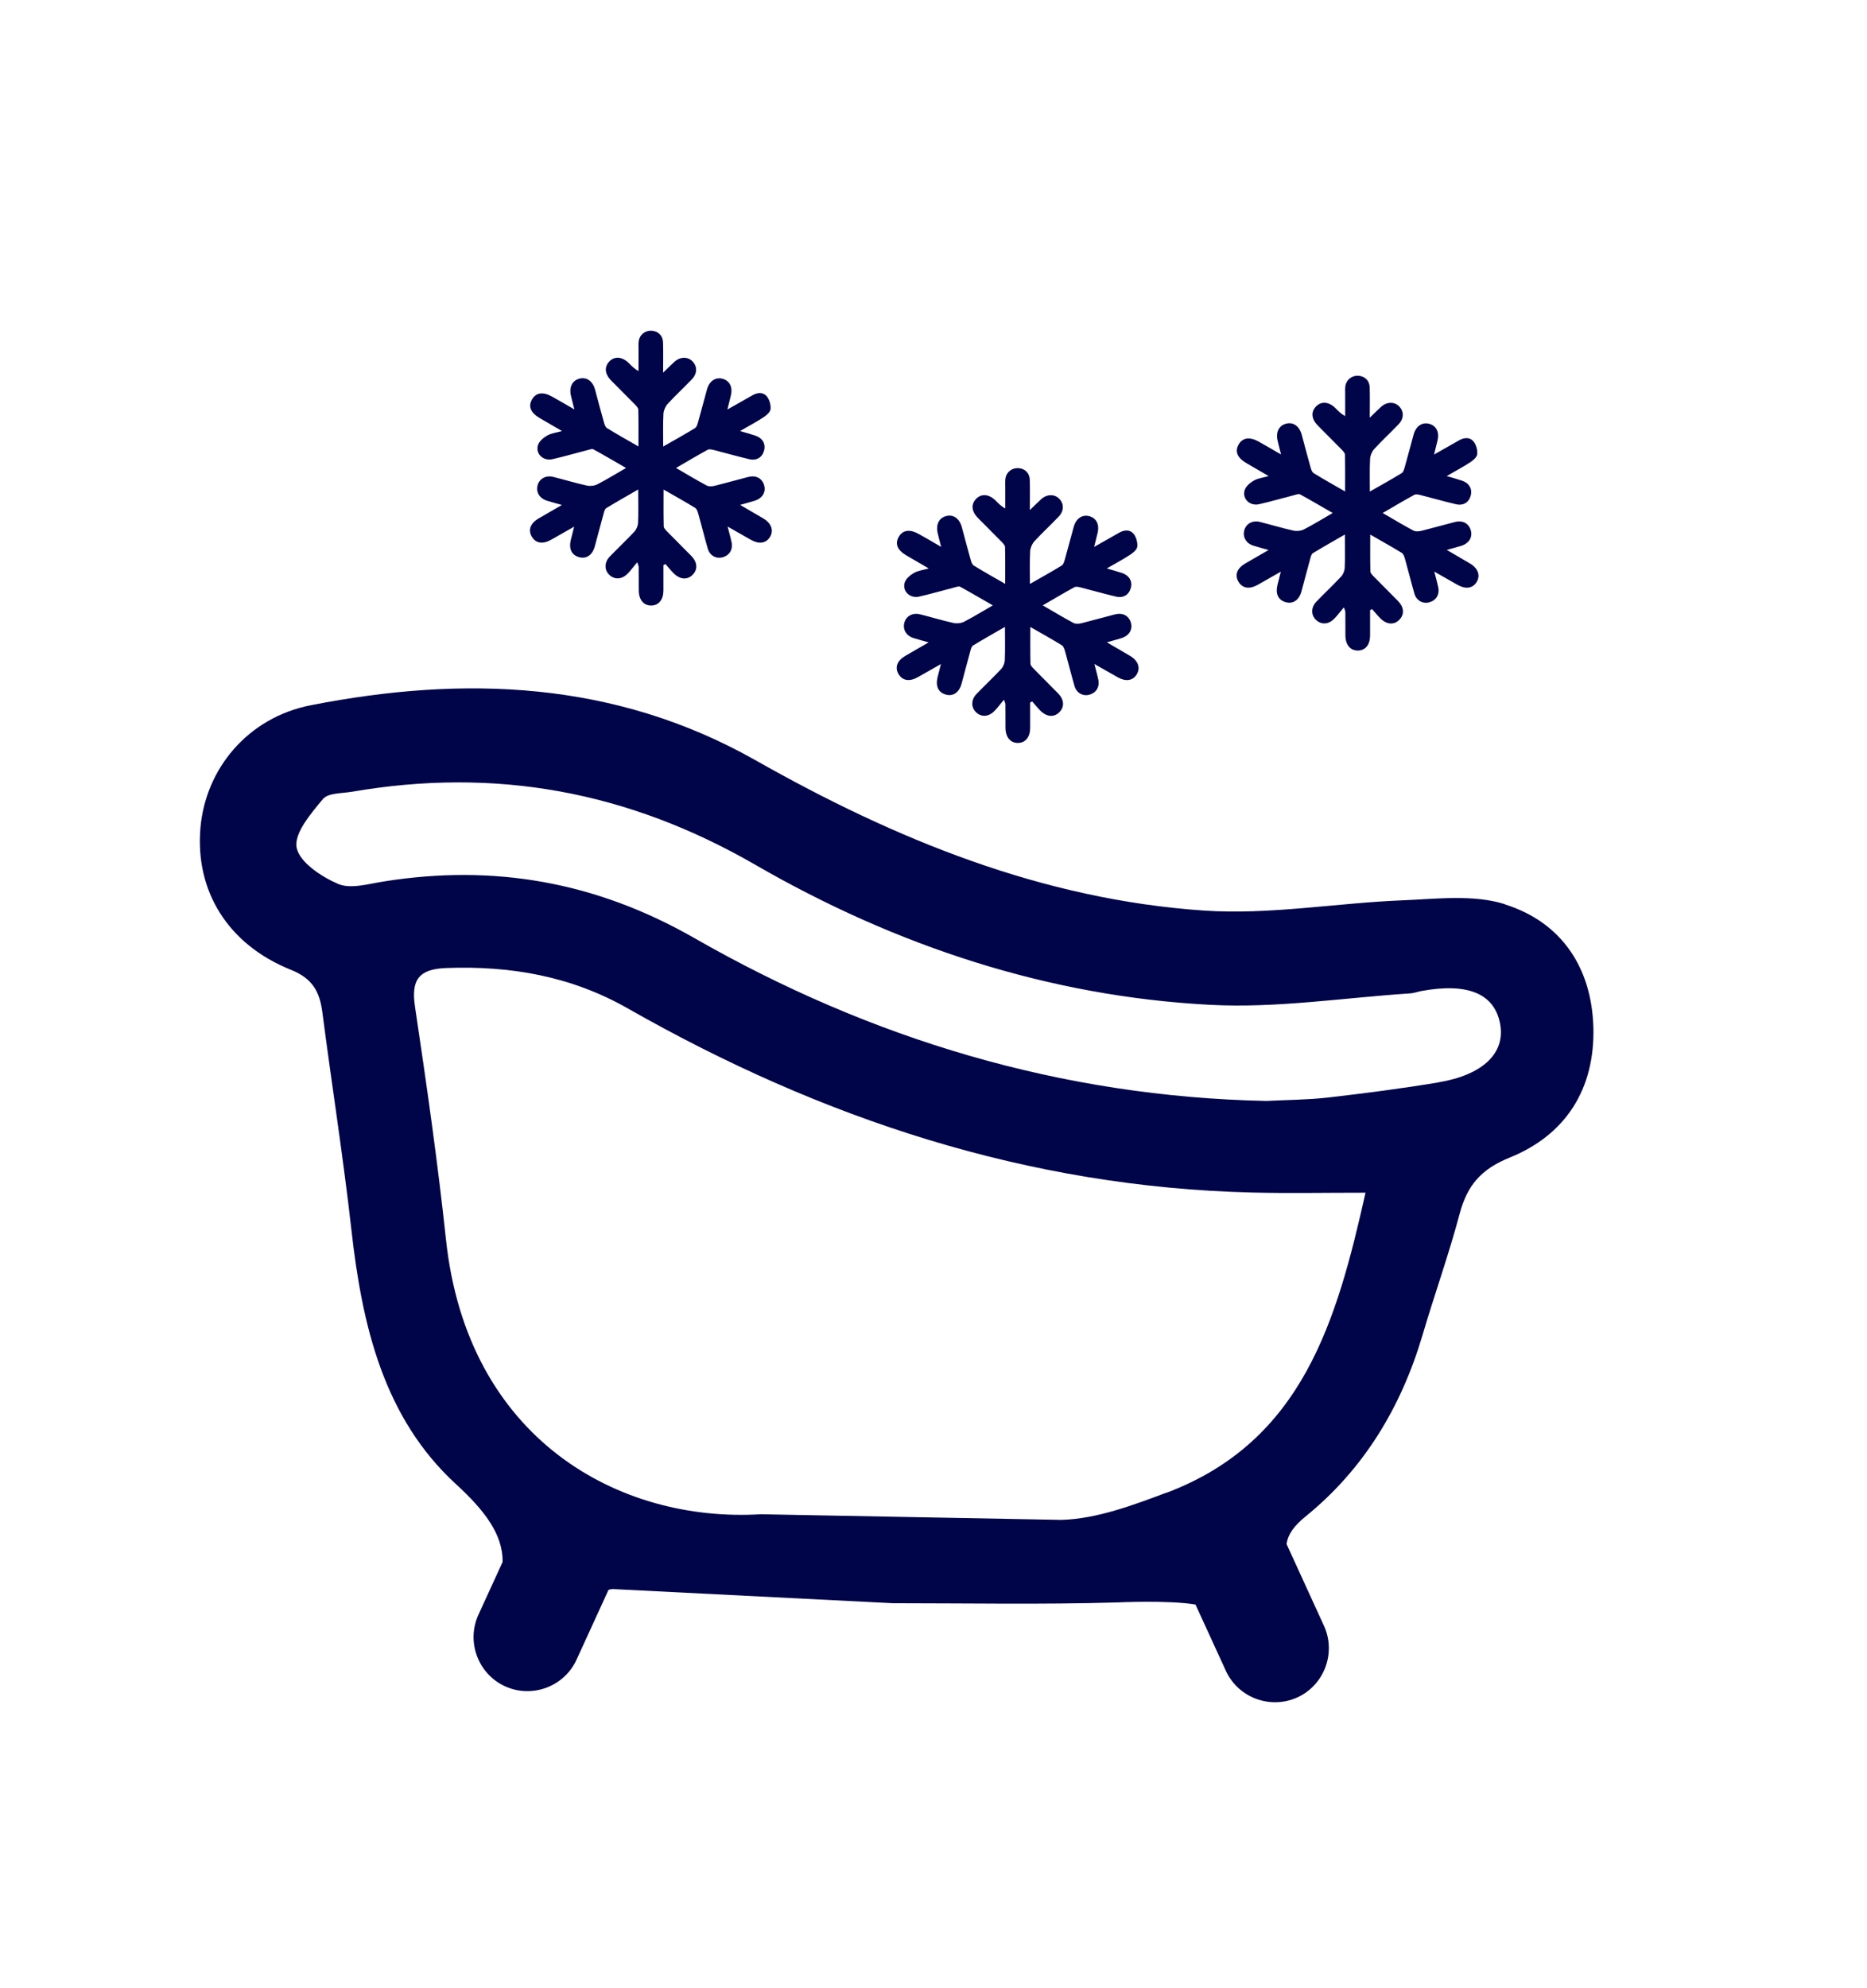 <?xml version="1.0" encoding="UTF-8"?>
<svg xmlns="http://www.w3.org/2000/svg" version="1.1" viewBox="0 0 242.22 257.78">
  <defs>
    <style>
      .cls-1 {
        fill: #000449;
      }
    </style>
  </defs>
  <!-- Generator: Adobe Illustrator 28.6.0, SVG Export Plug-In . SVG Version: 1.2.0 Build 709)  -->
  <g>
    <g id="Layer_1">
      <g>
        <g>
          <path class="cls-1" d="M82.63,72.97c-.51.6-.85,1.09-1.27,1.49-.75.72-1.67.72-2.33.07-.64-.63-.63-1.61.07-2.34,1.06-1.1,2.17-2.14,3.21-3.25.26-.28.45-.74.47-1.12.06-1.38.02-2.77.02-4.34-1.49.86-2.84,1.62-4.15,2.42-.17.11-.26.41-.32.64-.4,1.44-.77,2.88-1.16,4.31-.31,1.13-1.09,1.67-2.03,1.41-.97-.26-1.36-1.06-1.09-2.22.12-.51.25-1.01.44-1.74-1.12.63-2.05,1.16-2.97,1.69-1.1.62-2,.48-2.52-.38-.52-.87-.21-1.74.89-2.38.93-.55,1.88-1.08,3.01-1.74-.77-.22-1.35-.37-1.92-.55-.97-.29-1.46-1.09-1.24-1.98.22-.87,1.07-1.36,2.05-1.11,1.44.36,2.87.8,4.33,1.12.43.1.99.04,1.38-.16,1.21-.62,2.38-1.35,3.72-2.12-1.48-.85-2.85-1.66-4.24-2.42-.17-.09-.48.03-.71.09-1.53.39-3.05.84-4.6,1.19-1.19.27-2.21-.69-1.88-1.81.15-.5.7-.97,1.19-1.25.51-.3,1.16-.37,1.93-.59-1.06-.62-1.97-1.15-2.87-1.67-1.19-.69-1.54-1.5-1.03-2.41.52-.92,1.45-1.05,2.66-.36.89.5,1.77,1.01,2.85,1.64-.18-.71-.32-1.23-.44-1.75-.27-1.14.15-1.99,1.08-2.24.94-.25,1.73.3,2.04,1.42.39,1.44.76,2.88,1.17,4.31.07.25.19.57.39.69,1.29.79,2.61,1.53,4.07,2.37,0-1.7.02-3.24-.02-4.77,0-.23-.25-.48-.43-.67-1.02-1.04-2.07-2.07-3.09-3.11-.83-.84-.92-1.76-.24-2.47.68-.71,1.67-.64,2.53.21.35.35.68.72,1.26,1.03,0-.93,0-1.87,0-2.8,0-.37-.03-.75.03-1.12.13-.81.85-1.36,1.67-1.31.84.05,1.45.62,1.48,1.5.04,1.23.01,2.47.01,3.94.6-.58,1.02-1,1.47-1.41.74-.67,1.72-.69,2.34-.06.64.65.64,1.59-.08,2.33-1.03,1.08-2.13,2.09-3.14,3.19-.3.33-.52.84-.55,1.28-.07,1.35-.03,2.71-.03,4.25,1.48-.84,2.82-1.59,4.13-2.39.22-.13.32-.51.4-.79.4-1.4.76-2.82,1.15-4.22.31-1.11,1.12-1.64,2.05-1.38.9.26,1.31,1.08,1.05,2.16-.13.54-.27,1.07-.45,1.82,1.18-.67,2.21-1.26,3.24-1.84.66-.38,1.4-.44,1.88.14.34.42.53,1.11.48,1.65-.04.39-.53.81-.92,1.06-.93.61-1.92,1.13-3.04,1.78.77.23,1.37.39,1.97.59.94.31,1.38,1.07,1.15,1.93-.23.89-.96,1.36-1.93,1.13-1.54-.36-3.06-.8-4.6-1.19-.25-.06-.59-.14-.79-.03-1.35.74-2.68,1.53-4.11,2.36,1.4.81,2.68,1.58,3.99,2.28.28.15.72.11,1.05.03,1.45-.36,2.88-.77,4.32-1.14,1.01-.26,1.8.16,2.07,1.05.27.92-.21,1.72-1.25,2.04-.55.17-1.11.32-1.86.53,1.12.66,2.08,1.2,3.03,1.77,1.04.62,1.36,1.56.84,2.4-.51.82-1.42.95-2.45.37-.96-.55-1.93-1.1-3.04-1.73.2.78.38,1.4.51,2.03.2.93-.26,1.7-1.14,1.95-.85.24-1.69-.21-1.95-1.13-.43-1.49-.8-3-1.22-4.49-.08-.28-.2-.65-.41-.78-1.29-.79-2.61-1.53-4.1-2.38,0,1.71-.02,3.24.02,4.77,0,.23.26.48.44.67,1.04,1.07,2.11,2.11,3.15,3.18.78.8.84,1.72.19,2.4-.68.72-1.62.68-2.46-.13-.39-.38-.73-.82-1.1-1.23-.09.05-.18.09-.26.14,0,1.1,0,2.21,0,3.31-.01,1.18-.61,1.91-1.56,1.93-.99.02-1.63-.73-1.64-1.95,0-1.03,0-2.05-.01-3.08,0-.06-.03-.11-.16-.52Z"/>
          <path class="cls-1" d="M130.21,90.79c-.51.6-.85,1.09-1.27,1.49-.75.72-1.67.72-2.33.07-.64-.63-.63-1.61.07-2.34,1.06-1.1,2.17-2.14,3.21-3.25.26-.28.45-.74.47-1.12.06-1.38.02-2.77.02-4.34-1.49.86-2.84,1.62-4.15,2.42-.17.11-.26.41-.32.64-.4,1.44-.77,2.88-1.16,4.31-.31,1.13-1.09,1.67-2.03,1.41-.97-.26-1.36-1.06-1.09-2.22.12-.51.25-1.01.44-1.74-1.12.63-2.05,1.16-2.97,1.69-1.1.62-2,.48-2.52-.38-.52-.87-.21-1.74.89-2.38.93-.55,1.88-1.08,3.01-1.74-.77-.22-1.35-.37-1.92-.55-.97-.29-1.46-1.09-1.24-1.98.22-.87,1.07-1.36,2.05-1.11,1.44.36,2.87.8,4.33,1.12.43.1.99.04,1.38-.16,1.21-.62,2.38-1.35,3.72-2.12-1.48-.85-2.85-1.66-4.24-2.42-.17-.09-.48.03-.71.09-1.53.39-3.05.84-4.6,1.19-1.19.27-2.21-.69-1.88-1.81.15-.5.7-.97,1.19-1.25.51-.3,1.16-.37,1.93-.59-1.06-.62-1.97-1.15-2.87-1.67-1.19-.69-1.54-1.5-1.03-2.41.52-.92,1.45-1.05,2.66-.36.89.5,1.77,1.01,2.85,1.64-.18-.71-.32-1.23-.44-1.75-.27-1.14.15-1.99,1.08-2.24.94-.25,1.73.3,2.04,1.42.39,1.44.76,2.88,1.17,4.31.07.25.19.57.39.69,1.29.79,2.61,1.53,4.07,2.37,0-1.7.02-3.24-.02-4.77,0-.23-.25-.48-.43-.67-1.02-1.04-2.07-2.07-3.09-3.11-.83-.84-.92-1.76-.24-2.47.68-.71,1.67-.64,2.53.21.35.35.68.72,1.26,1.03,0-.93,0-1.87,0-2.8,0-.37-.03-.75.03-1.12.13-.81.85-1.36,1.67-1.31.84.05,1.45.62,1.48,1.5.04,1.23.01,2.47.01,3.94.6-.58,1.02-1,1.47-1.41.74-.67,1.72-.69,2.34-.06.64.65.64,1.59-.08,2.33-1.03,1.08-2.13,2.09-3.14,3.19-.3.33-.52.84-.55,1.28-.07,1.35-.03,2.71-.03,4.25,1.48-.84,2.82-1.59,4.13-2.39.22-.13.32-.51.4-.79.4-1.4.76-2.82,1.15-4.22.31-1.11,1.12-1.64,2.05-1.38.9.26,1.31,1.08,1.05,2.16-.13.54-.27,1.07-.45,1.82,1.18-.67,2.21-1.26,3.24-1.84.66-.38,1.4-.44,1.88.14.34.42.53,1.11.48,1.65-.04.39-.53.81-.92,1.06-.93.61-1.92,1.13-3.04,1.78.77.23,1.37.39,1.97.59.94.31,1.38,1.07,1.15,1.93-.23.89-.96,1.36-1.93,1.13-1.54-.36-3.06-.8-4.6-1.19-.25-.06-.59-.14-.79-.03-1.35.74-2.68,1.53-4.11,2.36,1.4.81,2.68,1.58,3.99,2.28.28.15.72.11,1.05.03,1.45-.36,2.88-.77,4.32-1.14,1.01-.26,1.8.16,2.07,1.05.27.92-.21,1.72-1.25,2.04-.55.17-1.11.32-1.86.53,1.12.66,2.08,1.2,3.03,1.77,1.04.62,1.36,1.56.84,2.4-.51.82-1.42.95-2.45.37-.96-.55-1.93-1.1-3.04-1.73.2.78.38,1.4.51,2.03.2.93-.26,1.7-1.14,1.95-.85.24-1.69-.21-1.95-1.13-.43-1.49-.8-3-1.22-4.49-.08-.28-.2-.65-.41-.78-1.29-.79-2.61-1.53-4.1-2.38,0,1.71-.02,3.24.02,4.77,0,.23.26.48.44.67,1.04,1.07,2.11,2.11,3.15,3.18.78.8.84,1.72.19,2.4-.68.72-1.62.68-2.46-.13-.39-.38-.73-.82-1.1-1.23-.09.05-.18.09-.26.14,0,1.1,0,2.21,0,3.31-.01,1.18-.61,1.91-1.56,1.93-.99.02-1.63-.73-1.64-1.95,0-1.03,0-2.05-.01-3.08,0-.06-.03-.11-.16-.52Z"/>
          <path class="cls-1" d="M174.31,78.81c-.51.6-.85,1.09-1.27,1.49-.75.72-1.67.72-2.33.07-.64-.63-.63-1.61.07-2.34,1.06-1.1,2.17-2.14,3.21-3.25.26-.28.45-.74.47-1.12.06-1.38.02-2.77.02-4.34-1.49.86-2.84,1.62-4.15,2.42-.17.11-.26.41-.32.64-.4,1.44-.77,2.88-1.16,4.31-.31,1.13-1.09,1.67-2.03,1.41-.97-.26-1.36-1.06-1.09-2.22.12-.51.25-1.01.44-1.74-1.12.63-2.05,1.16-2.97,1.69-1.1.62-2,.48-2.52-.38-.52-.87-.21-1.74.89-2.38.93-.55,1.88-1.08,3.01-1.74-.77-.22-1.35-.37-1.92-.55-.97-.29-1.46-1.09-1.24-1.98.22-.87,1.07-1.36,2.05-1.11,1.44.36,2.87.8,4.33,1.12.43.1.99.04,1.38-.16,1.21-.62,2.38-1.35,3.72-2.12-1.48-.85-2.85-1.66-4.24-2.42-.17-.09-.48.03-.71.09-1.53.39-3.05.84-4.6,1.19-1.19.27-2.21-.69-1.88-1.81.15-.5.7-.97,1.19-1.25.51-.3,1.16-.37,1.93-.59-1.06-.62-1.97-1.15-2.87-1.67-1.19-.69-1.54-1.5-1.03-2.41.52-.92,1.45-1.05,2.66-.36.89.5,1.77,1.01,2.85,1.64-.18-.71-.32-1.23-.44-1.75-.27-1.14.15-1.99,1.08-2.24.94-.25,1.73.3,2.04,1.42.39,1.44.76,2.88,1.17,4.31.07.25.19.57.39.69,1.29.79,2.61,1.53,4.07,2.37,0-1.7.02-3.24-.02-4.77,0-.23-.25-.48-.43-.67-1.02-1.04-2.07-2.07-3.09-3.11-.83-.84-.92-1.76-.24-2.47.68-.71,1.67-.64,2.53.21.35.35.68.72,1.26,1.03,0-.93,0-1.87,0-2.8,0-.37-.03-.75.03-1.12.13-.81.85-1.36,1.67-1.31.84.05,1.45.62,1.48,1.5.04,1.23.01,2.47.01,3.94.6-.58,1.02-1,1.47-1.41.74-.67,1.72-.69,2.34-.06.64.65.64,1.59-.08,2.33-1.03,1.08-2.13,2.09-3.14,3.19-.3.33-.52.84-.55,1.28-.07,1.35-.03,2.71-.03,4.25,1.48-.84,2.82-1.59,4.13-2.39.22-.13.32-.51.4-.79.4-1.4.76-2.82,1.15-4.22.31-1.11,1.12-1.64,2.05-1.38.9.26,1.31,1.08,1.05,2.16-.13.54-.27,1.07-.45,1.82,1.18-.67,2.21-1.26,3.24-1.84.66-.38,1.4-.44,1.88.14.34.42.53,1.11.48,1.65-.04.39-.53.81-.92,1.06-.93.61-1.92,1.13-3.04,1.78.77.23,1.37.39,1.97.59.94.31,1.38,1.07,1.15,1.93-.23.89-.96,1.36-1.93,1.13-1.54-.36-3.06-.8-4.6-1.19-.25-.06-.59-.14-.79-.03-1.35.74-2.68,1.53-4.11,2.36,1.4.81,2.68,1.58,3.99,2.28.28.15.72.11,1.05.03,1.45-.36,2.88-.77,4.32-1.14,1.01-.26,1.8.16,2.07,1.05.27.92-.21,1.72-1.25,2.04-.55.17-1.11.32-1.86.53,1.12.66,2.08,1.2,3.03,1.77,1.04.62,1.36,1.56.84,2.4-.51.82-1.42.95-2.45.37-.96-.55-1.93-1.1-3.04-1.73.2.78.38,1.4.51,2.03.2.93-.26,1.7-1.14,1.95-.85.24-1.69-.21-1.95-1.13-.43-1.49-.8-3-1.22-4.49-.08-.28-.2-.65-.41-.78-1.29-.79-2.61-1.53-4.1-2.38,0,1.71-.02,3.24.02,4.77,0,.23.26.48.44.67,1.04,1.07,2.11,2.11,3.15,3.18.78.8.84,1.72.19,2.4-.68.72-1.62.68-2.46-.13-.39-.38-.73-.82-1.1-1.23-.09.05-.18.09-.26.14,0,1.1,0,2.21,0,3.31-.01,1.18-.61,1.91-1.56,1.93-.99.02-1.63-.73-1.64-1.95,0-1.03,0-2.05-.01-3.08,0-.06-.03-.11-.16-.52Z"/>
        </g>
        <path class="cls-1" d="M195.23,117.26c-4.07-1.28-8.81-.68-13.24-.5-8.61.34-17.26,1.91-25.79,1.33-20.98-1.43-40.05-9.23-58.19-19.5-18.24-10.31-37.76-11.03-57.69-7.13-8.21,1.61-13.68,8.29-14.32,15.96-.68,8.12,3.54,15.06,11.74,18.35,2.82,1.13,3.73,2.84,4.08,5.5,1.22,9.41,2.71,18.79,3.77,28.22,1.38,12.34,4.15,24.34,13.56,32.98,3.71,3.4,6.1,6.51,6.06,10.09l-3.14,6.85c-1.6,3.5-.05,7.68,3.45,9.28s7.68.05,9.28-3.45l4.15-9.06c.24-.07.47-.11.69-.09l36.23,1.83c9.66,0,19.32.18,28.97-.1,0,0,6.8-.32,10.26.27l3.94,8.59c1.6,3.5,5.78,5.05,9.28,3.45h0c3.5-1.6,5.05-5.78,3.45-9.28l-4.82-10.53s-.03-.05-.04-.07c.17-1.21.93-2.33,2.42-3.54,7.58-6.13,12.45-14.19,15.22-23.55,1.55-5.26,3.41-10.44,4.82-15.74.97-3.66,2.76-5.79,6.48-7.29,7.34-2.96,11.09-8.98,10.87-16.91-.22-7.72-4.13-13.62-11.47-15.93ZM151.3,193.59c-4.26,1.6-9.04,3.4-13.61,3.52l-38.98-.73c-18.44,1.11-38.09-9.75-40.85-35.63-1.08-10.1-2.52-20.16-4.02-30.2-.53-3.51.52-4.88,4.06-5.01,8.33-.31,16.19,1.05,23.55,5.24,25.14,14.31,51.91,23.18,81.06,23.88,4.64.11,9.28.02,14.65.02-3.71,16.49-8.1,32.26-25.86,38.93ZM186.6,140.38c-4.76.79-9.55,1.41-14.34,1.96-2.64.3-5.32.3-7.98.44-26.58-.56-51.27-8.01-74.17-21.11-12.77-7.31-26.03-9.64-40.35-7.35-1.97.31-4.27,1.01-5.9.31-2.17-.93-5.03-2.83-5.38-4.72-.34-1.85,1.86-4.41,3.41-6.28.67-.81,2.47-.73,3.77-.95,18.59-3.2,35.76-.09,52.33,9.47,18.17,10.49,38,17.09,59.15,18.17,8.56.44,17.21-.93,25.82-1.49.49-.03.97-.22,1.46-.31,6.01-1.1,9.46.34,10.2,4.25.71,3.78-2.19,6.63-8.02,7.6Z"/>
      </g>
    </g>
  </g>
</svg>